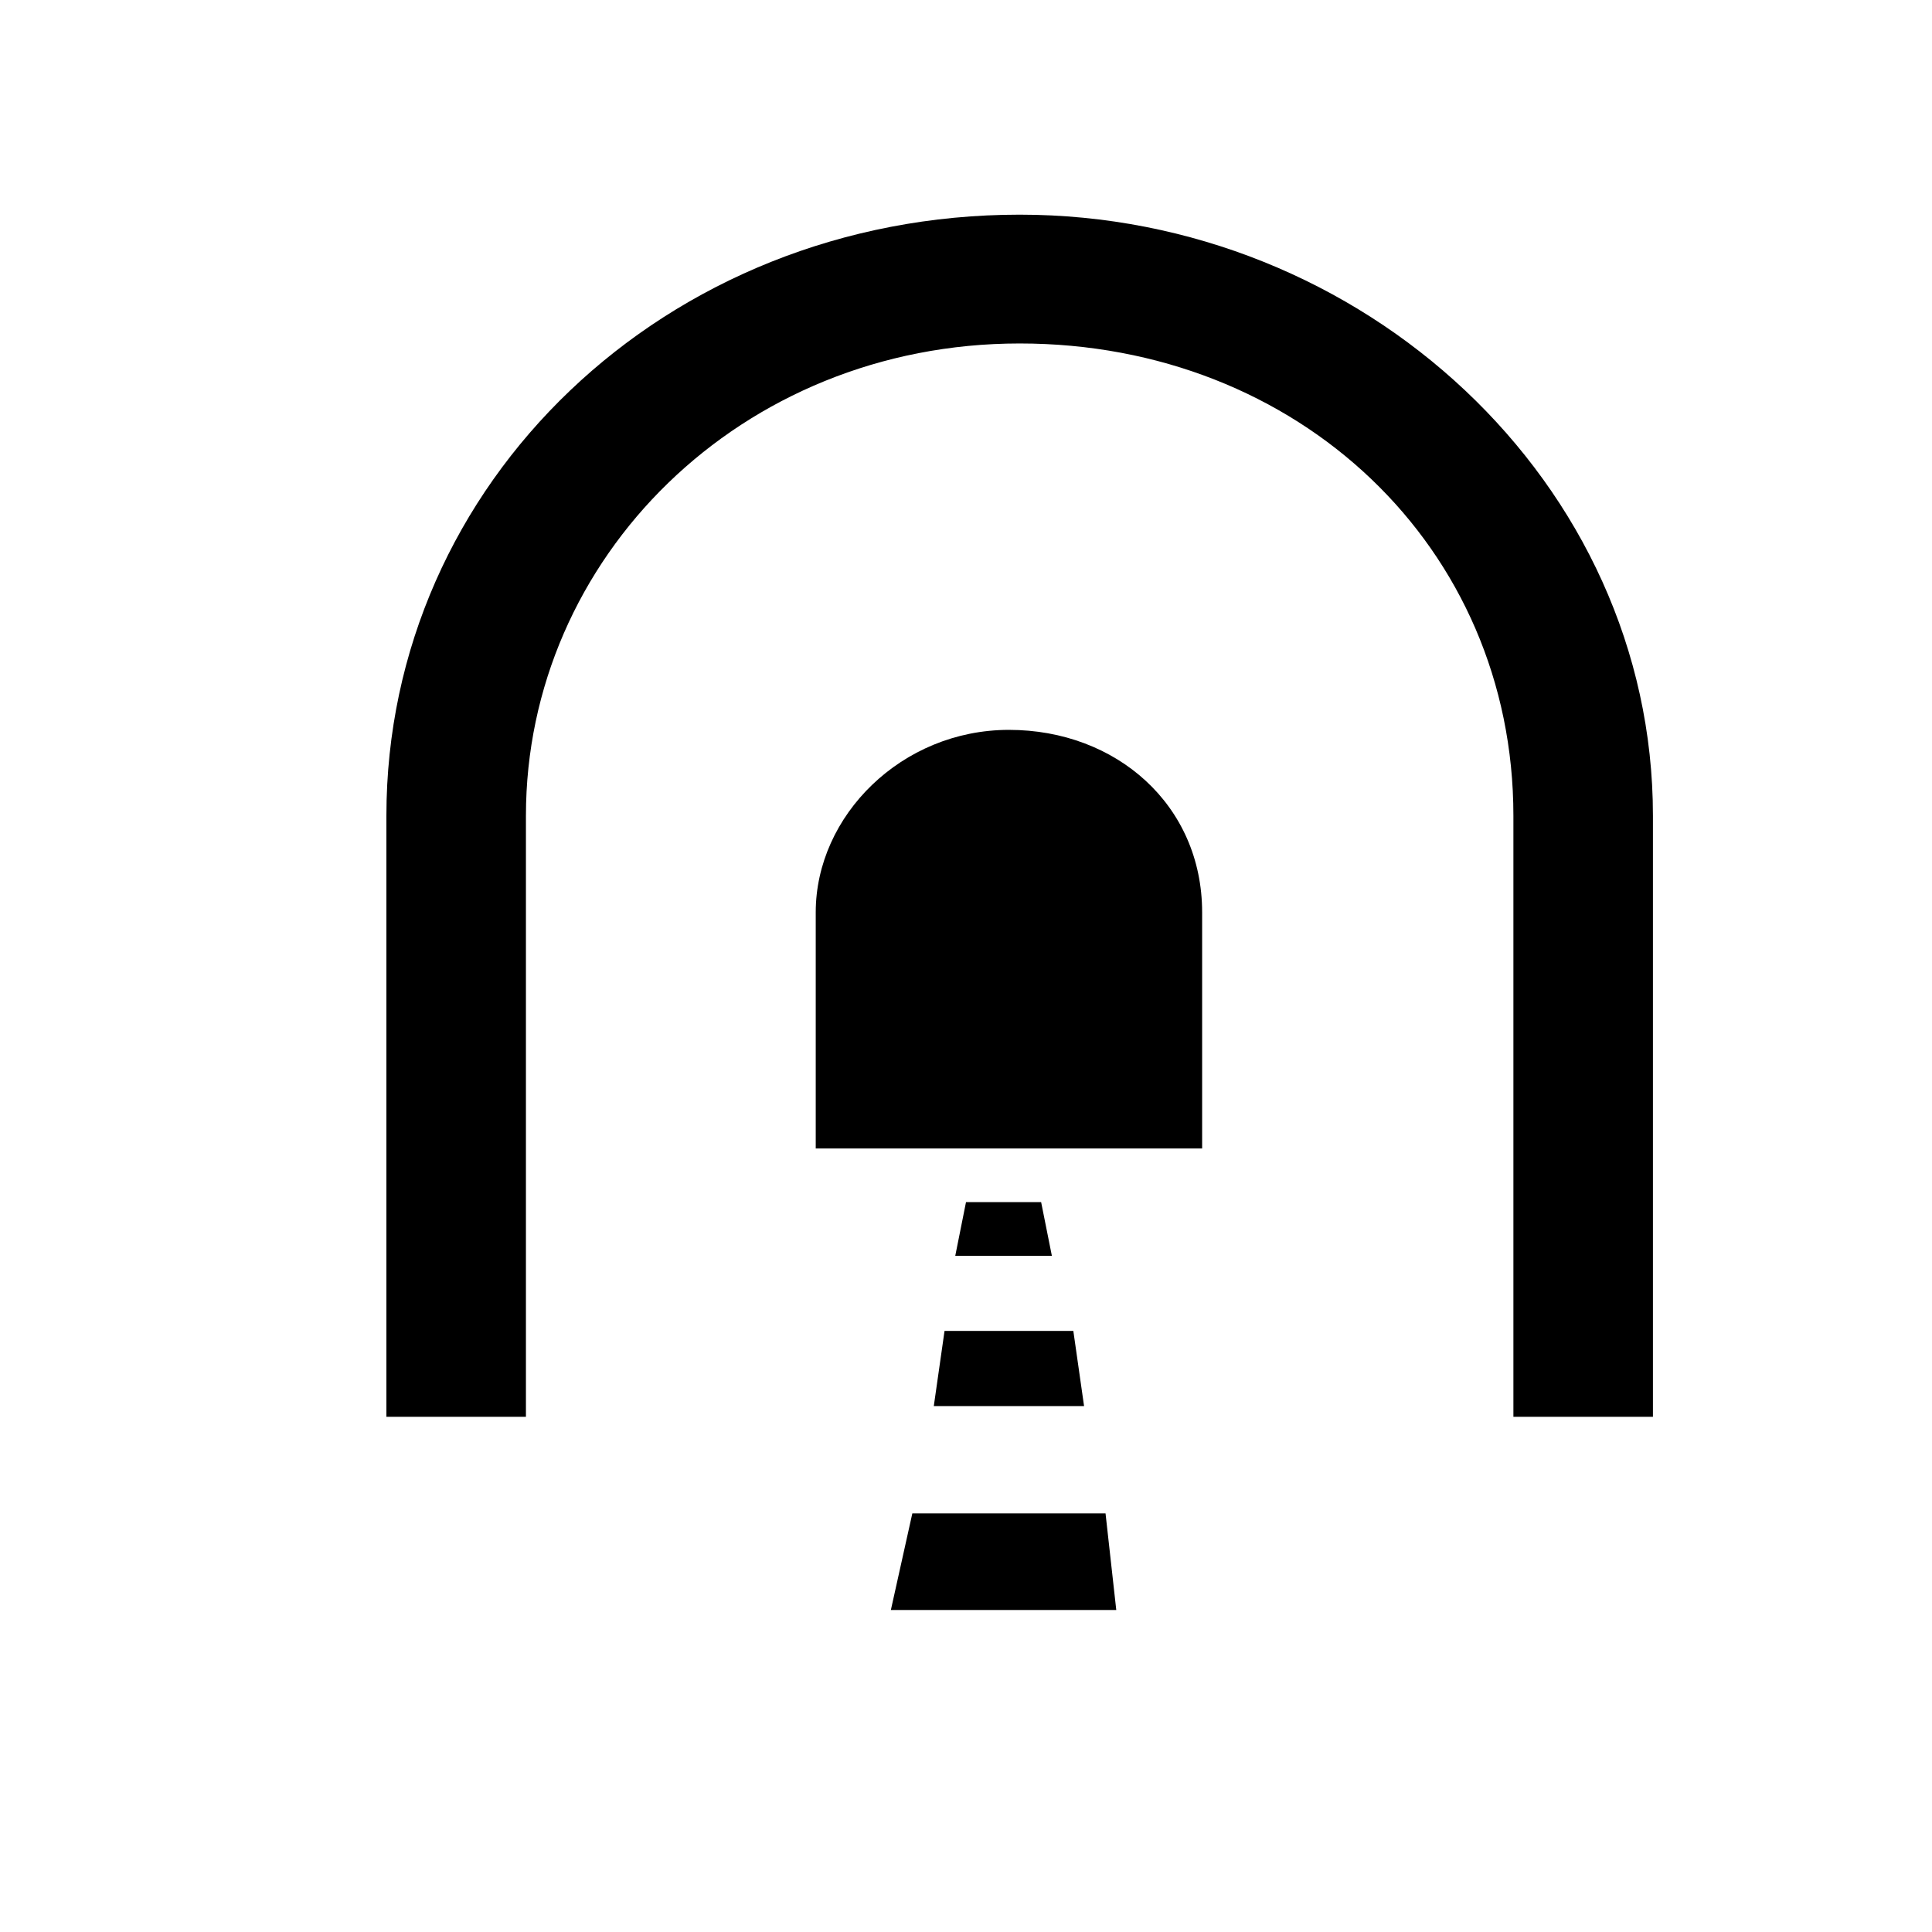 <?xml version="1.0" encoding="utf-8"?>
<!-- Generator: Adobe Illustrator 21.1.0, SVG Export Plug-In . SVG Version: 6.00 Build 0)  -->
<svg version="1.1" id="Layer_1" xmlns:sketch="http://www.bohemiancoding.com/sketch/ns"
	 xmlns="http://www.w3.org/2000/svg" xmlns:xlink="http://www.w3.org/1999/xlink" x="0px" y="0px" width="18px" height="18px"
	 viewBox="0 0 18 18" enable-background="new 0 0 18 18" xml:space="preserve">
<path id="Fill-3" sketch:type="MSShapeGroup" d="M7.6,10.7V8.5c0-0.9,0.8-1.7,1.8-1.7c1,0,1.8,0.7,1.8,1.7v2.2H7.6"/>
<path id="Fill-4" sketch:type="MSShapeGroup" d="M9.5,3.2c2.6,0,4.6,1.9,4.6,4.4v5.6h1.3l0-5.6c0-3.1-2.7-5.6-5.9-5.6
	C6.2,2,3.6,4.5,3.6,7.6l0,5.6l1.3,0V7.6C4.9,5.2,6.9,3.2,9.5,3.2"/>
<path id="Fill-5" sketch:type="MSShapeGroup" d="M9.7,11.2H9l-0.1,0.5h0.9L9.7,11.2"/>
<path id="Fill-6" sketch:type="MSShapeGroup" d="M10,12.4H8.8l-0.1,0.7h1.4L10,12.4"/>
<path id="Fill-7" sketch:type="MSShapeGroup" d="M10.3,14.1H8.5L8.3,15h2.1L10.3,14.1"/>
</svg>
